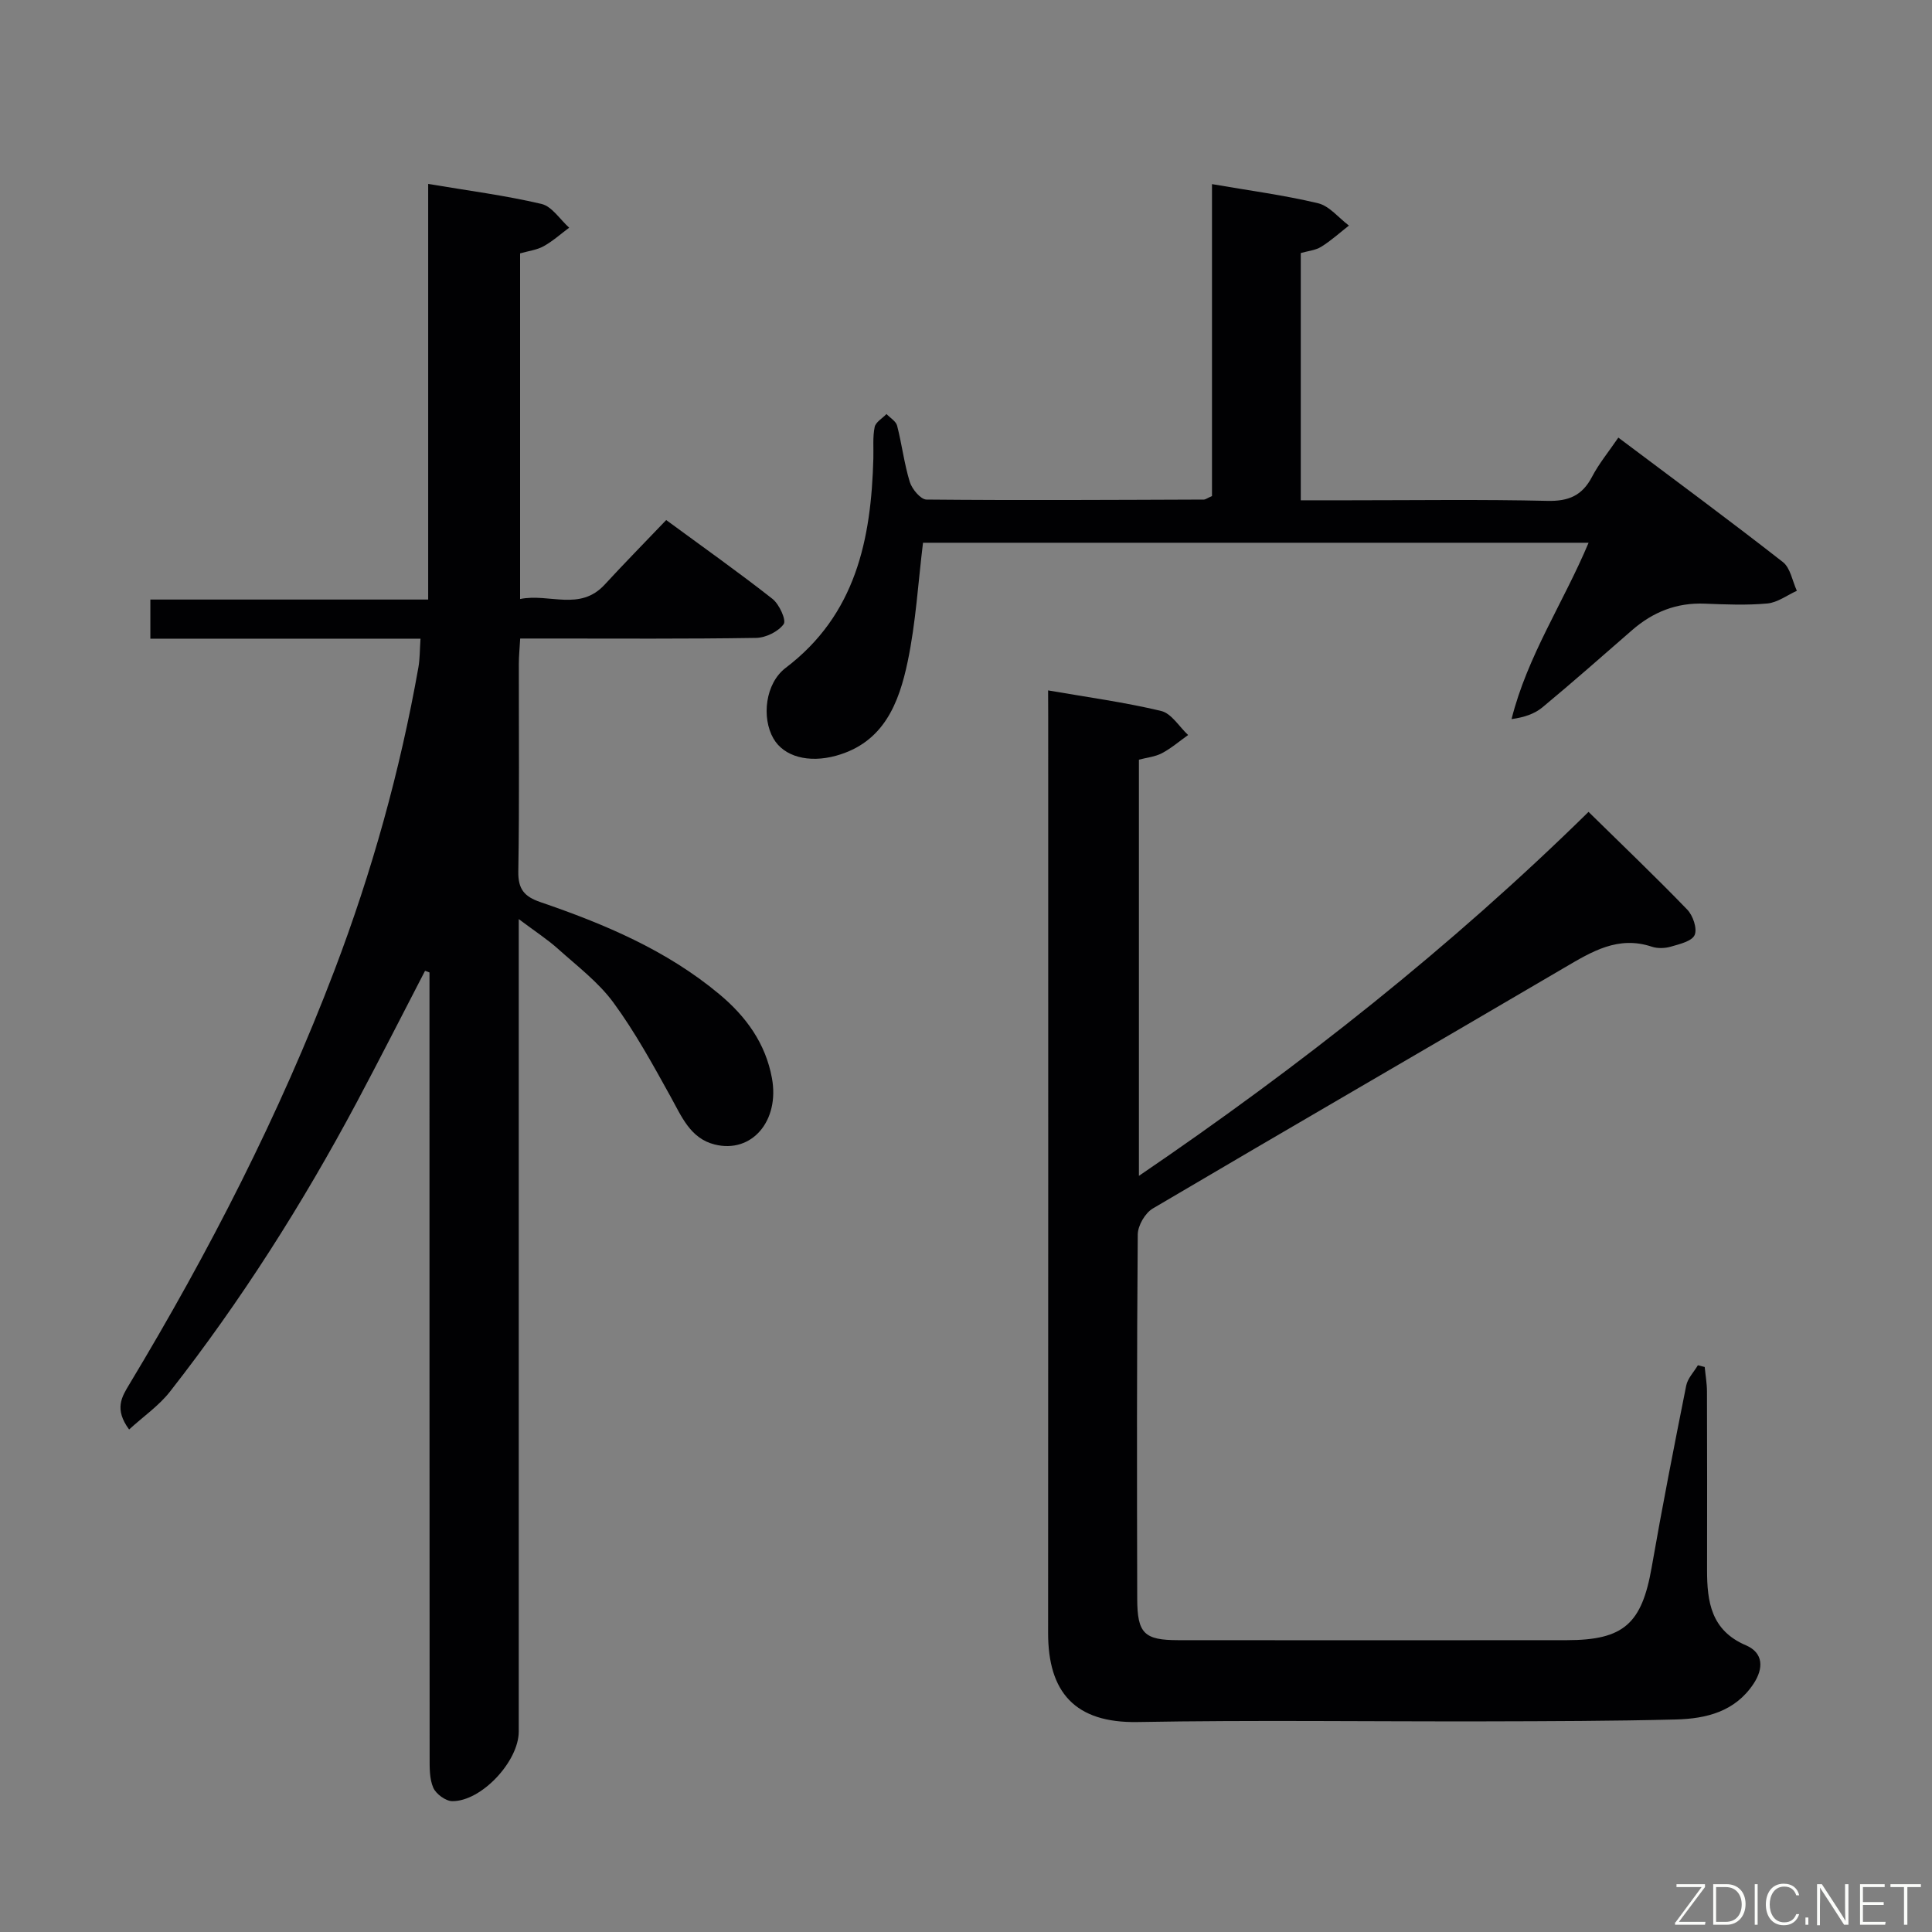 <svg enable-background="new 0 0 400 400" viewBox="0 0 400 400" xmlns="http://www.w3.org/2000/svg"><rect x="0" y="0" width="400" height="400" fill="#808080" stroke="none"/><path d="m88 201c-4.71 9.08-9.34 18.21-14.15 27.24-11.22 21.03-23.96 41.1-38.65 59.87-2.28 2.92-5.48 5.12-8.47 7.85-3.13-4.25-1.51-6.77.05-9.36 16.5-27.4 31.07-55.76 42.46-85.69 7.76-20.38 13.59-41.29 17.39-62.76.31-1.77.27-3.59.43-5.92-18.79 0-37.21 0-55.93 0 0-2.9 0-5.3 0-8.1h57.52c0-28.77 0-57.15 0-86.05 8.27 1.39 15.95 2.38 23.45 4.14 2.18.51 3.84 3.22 5.74 4.92-1.75 1.3-3.39 2.79-5.29 3.84-1.41.78-3.14.98-4.87 1.48v71.56c6.04-1.23 12.36 2.61 17.51-2.98 4.05-4.4 8.25-8.67 12.74-13.37 7.7 5.66 14.99 10.81 22 16.32 1.41 1.11 2.91 4.41 2.32 5.23-1.12 1.55-3.71 2.82-5.7 2.85-14.33.23-28.66.13-42.99.13-1.8 0-3.61 0-5.86 0-.11 2.01-.28 3.62-.28 5.24-.02 14.33.13 28.66-.11 42.99-.06 3.69 1.27 5.21 4.57 6.34 13.26 4.54 26.12 9.95 37.04 19.06 5.52 4.6 9.57 10.15 10.9 17.38 1.63 8.84-4.16 15.68-11.87 13.74-5.03-1.26-6.83-5.79-9.11-9.9-3.68-6.65-7.36-13.37-11.84-19.48-3.1-4.22-7.48-7.54-11.44-11.09-2.2-1.98-4.72-3.61-8.16-6.19v6.76 161.46c0 6.14-7.71 14.45-13.76 14.4-1.37-.01-3.38-1.49-3.94-2.79-.81-1.87-.75-4.2-.75-6.34-.03-52.32-.03-104.64-.03-156.96 0-1.83 0-3.65 0-5.48-.3-.14-.61-.24-.92-.34z" fill="#010103"/><path d="m217 142.94c8.12 1.41 15.86 2.45 23.41 4.26 2.13.51 3.73 3.26 5.58 4.98-1.8 1.27-3.49 2.74-5.42 3.76-1.42.75-3.15.91-4.77 1.34v86.17c33.53-22.82 64.63-47.41 93.09-75.36 7.04 6.92 13.88 13.44 20.44 20.24 1.18 1.22 2.1 3.93 1.53 5.25-.56 1.29-3.12 1.89-4.92 2.41-1.23.36-2.76.41-3.96.01-6.97-2.32-12.4 1.01-18.06 4.33-28.39 16.67-56.9 33.15-85.25 49.88-1.59.94-3.09 3.53-3.11 5.37-.2 25.15-.18 50.31-.11 75.47.02 7.17 1.48 8.52 8.49 8.53 26.82.02 53.64.03 80.47 0 11.79-.01 15.51-3.42 17.55-15.08 2.19-12.57 4.65-25.1 7.15-37.62.3-1.51 1.59-2.82 2.42-4.22l1.41.36c.16 1.68.46 3.36.47 5.04.04 12.33.04 24.66.02 36.98-.01 6.59.83 12.52 8.04 15.6 3.65 1.56 3.69 4.78 1.58 7.97-3.83 5.78-9.81 7.23-16.08 7.39-13.15.33-26.31.36-39.47.39-23.99.05-47.99-.29-71.97.14-13.01.23-18.54-6.21-18.53-18.44.04-63.31.02-126.61.02-189.92-.02-1.64-.02-3.28-.02-5.23z" fill="#010103"/><path d="m250.93 102.7c0-21.46 0-42.92 0-64.58 7.61 1.32 14.87 2.27 21.96 3.96 2.36.57 4.27 3.03 6.39 4.62-1.9 1.49-3.71 3.14-5.75 4.4-1.2.74-2.78.87-4.22 1.29v51.19h10.09c13.67 0 27.34-.2 40.99.12 4.39.1 7.19-1.1 9.22-4.98 1.44-2.75 3.46-5.2 5.45-8.12 11.6 8.71 22.96 17.09 34.07 25.77 1.56 1.22 1.96 3.93 2.89 5.95-2.02.91-3.99 2.42-6.08 2.62-4.29.4-8.66.21-12.98.04-5.82-.24-10.74 1.72-15.07 5.5-6.15 5.36-12.27 10.76-18.55 15.97-1.62 1.34-3.74 2.07-6.39 2.43 3.29-13.1 10.73-24.09 15.95-36.51-46.13 0-91.98 0-137.8 0-1.01 8.19-1.48 16.51-3.17 24.58-1.8 8.59-4.93 16.79-14.85 19.52-5.69 1.56-10.79.18-12.95-3.57-2.48-4.31-1.71-11.4 2.54-14.63 14.53-11.03 17.7-26.59 18.15-43.39.06-2.16-.16-4.38.27-6.47.21-1.02 1.6-1.8 2.45-2.69.76.8 1.96 1.49 2.2 2.42.99 3.85 1.46 7.85 2.62 11.64.46 1.48 2.25 3.63 3.45 3.65 19.16.18 38.32.07 57.48 0 .3-.02.59-.26 1.64-.73z" fill="#010103"/><g fill="#fbfcfa"><path d="m346.9 398 5.4-7.3h-5.2v-.6h5.9v.6l-5.4 7.2h5.5l-.1.6h-6.2v-.5z"/><path d="m354.7 390.1h2.8c2.3 0 3.9 1.6 3.9 4.1s-1.6 4.3-3.9 4.3h-2.8zm.6 7.8h2c2.2 0 3.3-1.6 3.3-3.6 0-1.8-1-3.6-3.3-3.6h-2z"/><path d="m363.9 390.1v8.4h-.6v-8.4h1.6z"/><path d="m372.5 396.3c-.4 1.3-1.4 2.3-3.2 2.3-2.4 0-3.7-1.9-3.7-4.3 0-2.3 1.2-4.3 3.7-4.3 1.8 0 2.9 1 3.2 2.4h-.6c-.4-1.1-1.1-1.8-2.5-1.8-2.1 0-3 1.9-3 3.7s.9 3.7 3 3.7c1.4 0 2.1-.7 2.5-1.7z"/><path d="m373.8 398.5v-1.5h.6v1.5z"/><path d="m376.2 398.5v-8.4h1c1.3 2 4.4 6.7 4.9 7.6-.1-1.2-.1-2.4-.1-3.8v-3.8h.7v8.4h-.9c-1.2-1.9-4.4-6.8-5-7.7.1 1.1 0 2.3 0 3.9v3.9h-.6z"/><path d="m390 394.4h-4.3v3.5h4.7l-.1.6h-5.2v-8.4h5.1v.6h-4.5v3.1h4.3z"/><path d="m394.2 390.7h-2.8v-.6h6.3v.6h-2.8v7.8h-.7z"/></g></svg>